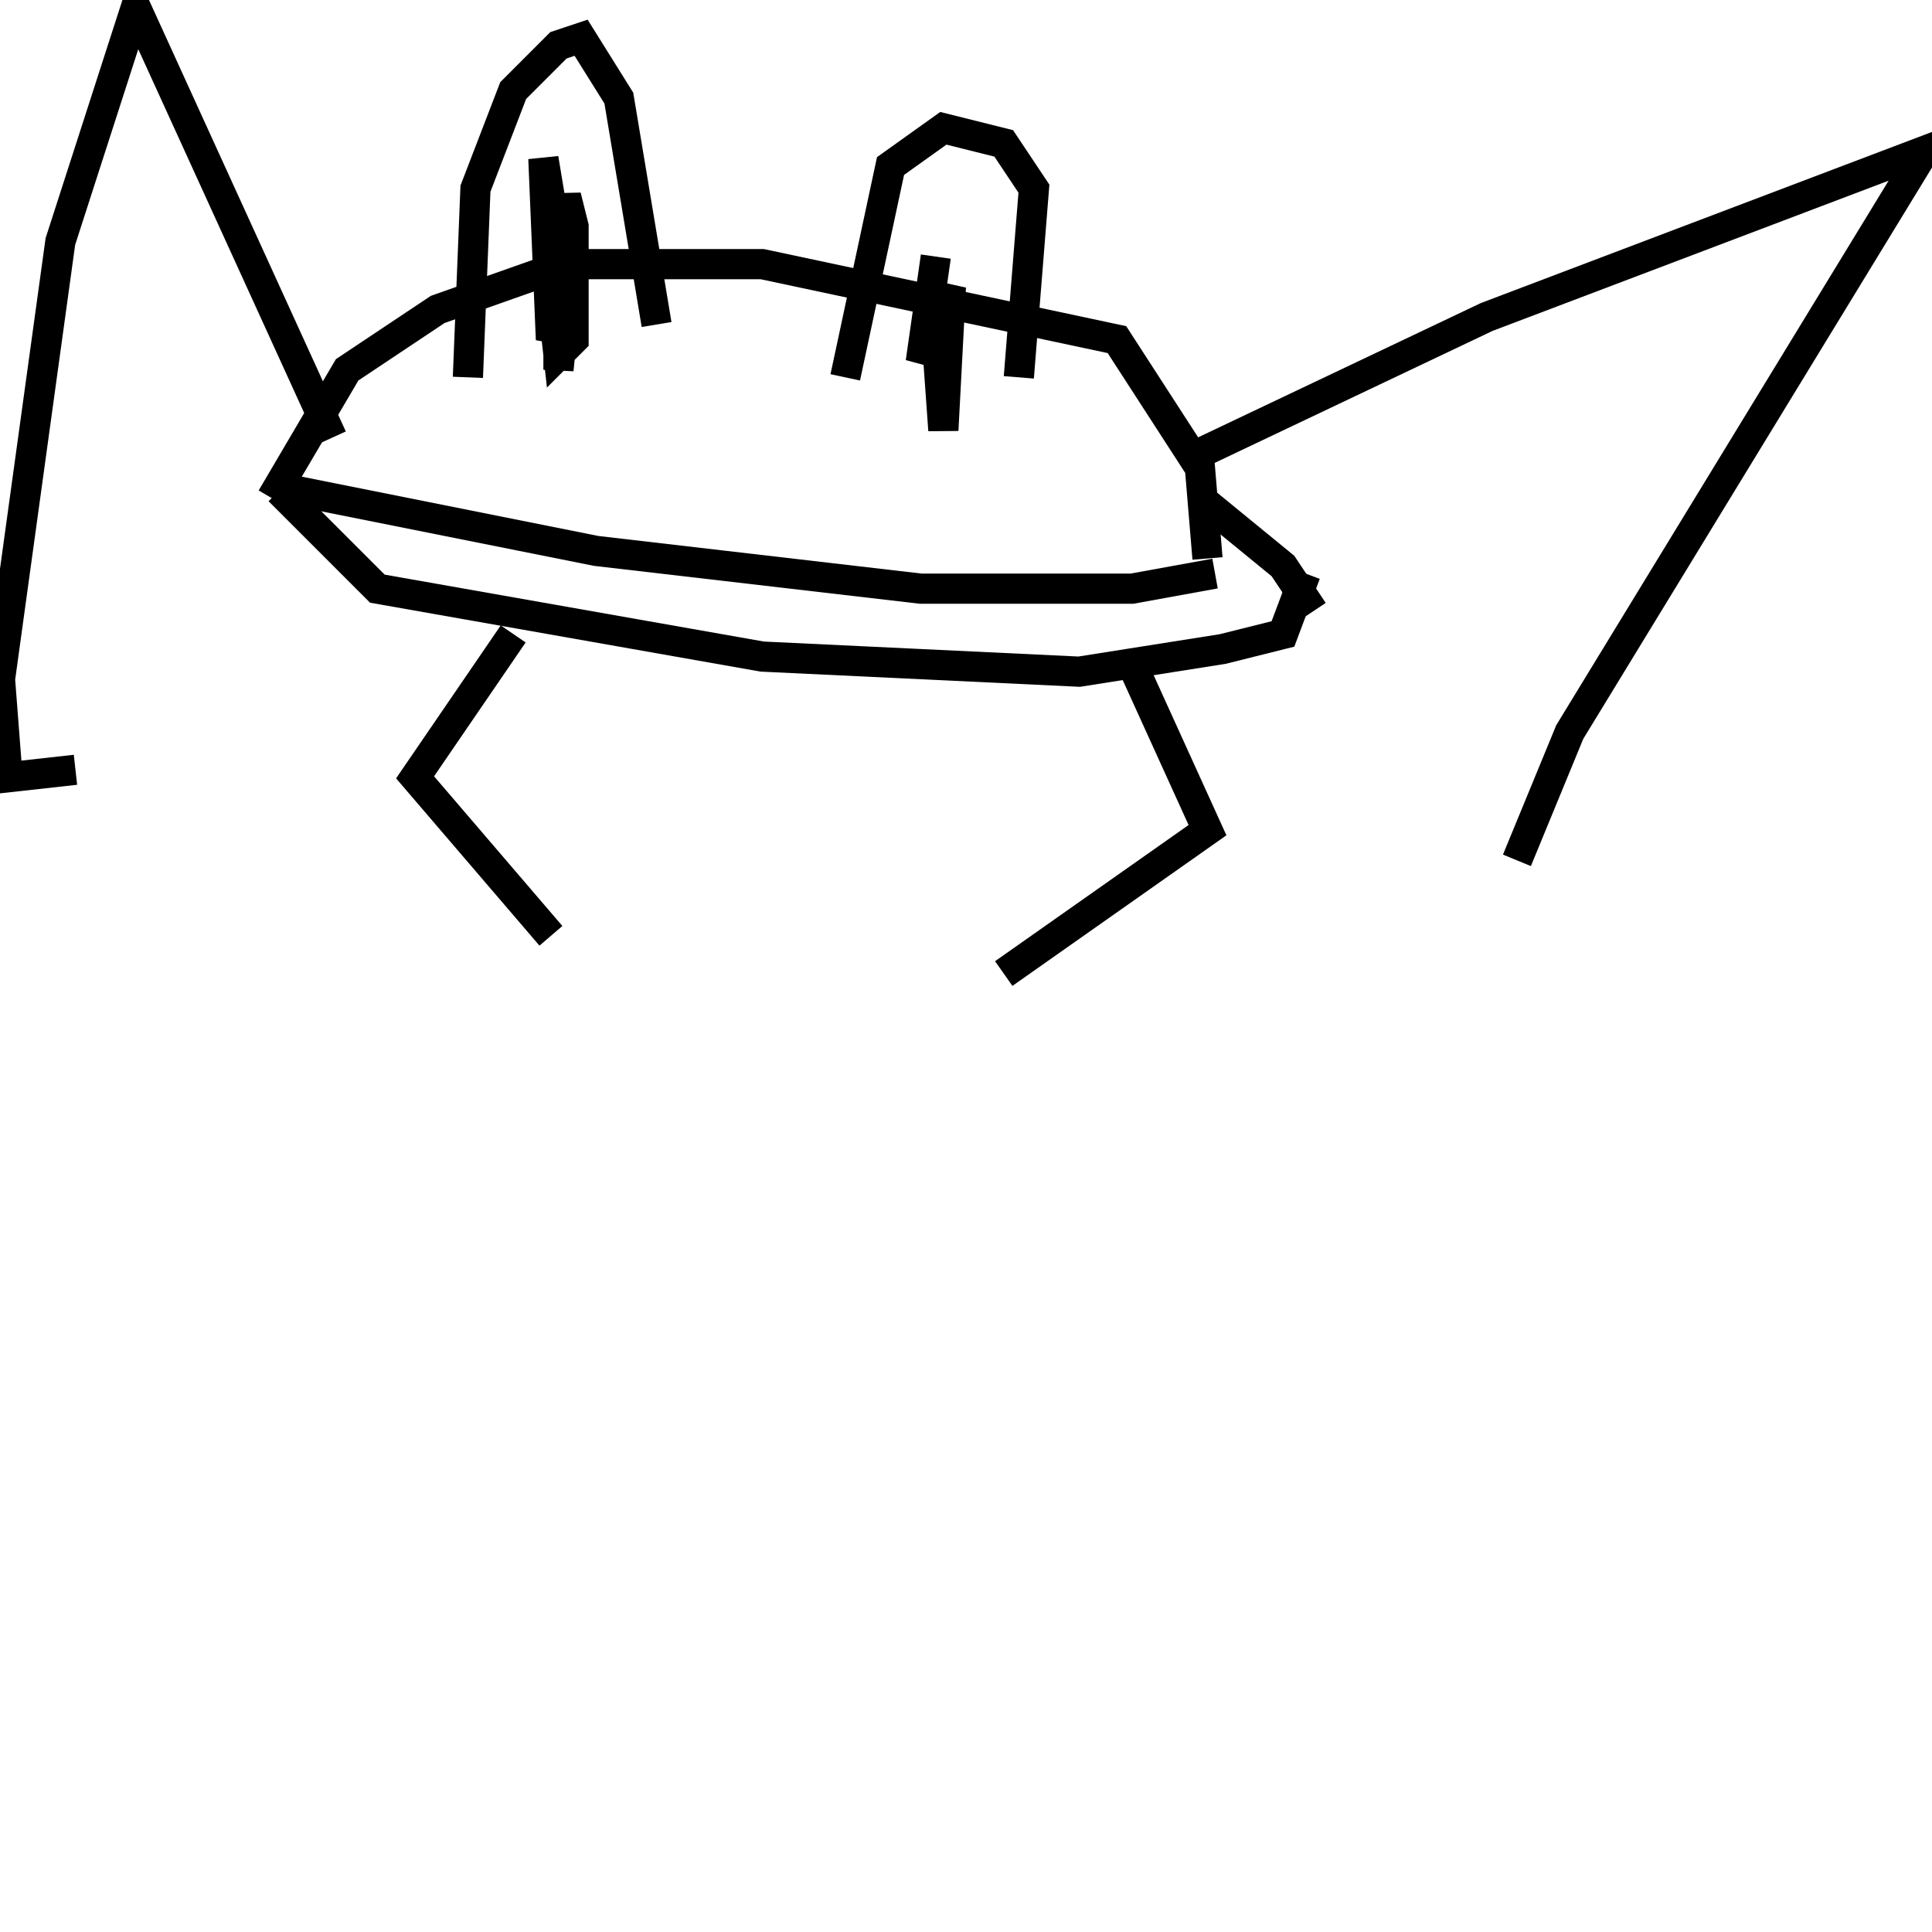 <svg width="256" height="256" xmlns="http://www.w3.org/2000/svg">
<g stroke="black" fill="transparent" stroke-width="4">
<path d="M 36 66 L 46 49 L 58 41 L 75 35 L 101 35 L 148 45 L 159 62 L 160 74"/>
<path d="M 37 65 L 50 78 L 101 87 L 143 89 L 162 86 L 170 84 L 173 76"/>
<path d="M 62 50 L 63 25 L 68 12 L 74 6 L 77 5 L 82 13 L 87 43"/>
<path d="M 112 50 L 118 22 L 125 17 L 133 19 L 137 25 L 135 50"/>
<path d="M 44 58 L 18 1 L 8 32 L 0 90 L 1 103 L 10 102"/>
<path d="M 157 61 L 197 42 L 255 20 L 208 97 L 201 114"/>
<path d="M 68 84 L 55 103 L 73 124"/>
<path d="M 150 88 L 160 110 L 133 129"/>
<path d="M 73 38 L 74 47 L 76 45 L 76 30 L 75 26 L 74 31 L 74 49 L 75 39 L 72 21 L 73 45 L 75 40"/>
<path d="M 124 34 L 122 48 L 126 38 L 125 57 L 124 43"/>
<path d="M 39 65 L 79 73 L 122 78 L 150 78 L 161 76"/>
<path d="M 159 66 L 170 75 L 174 81"/>
</g>
</svg>
